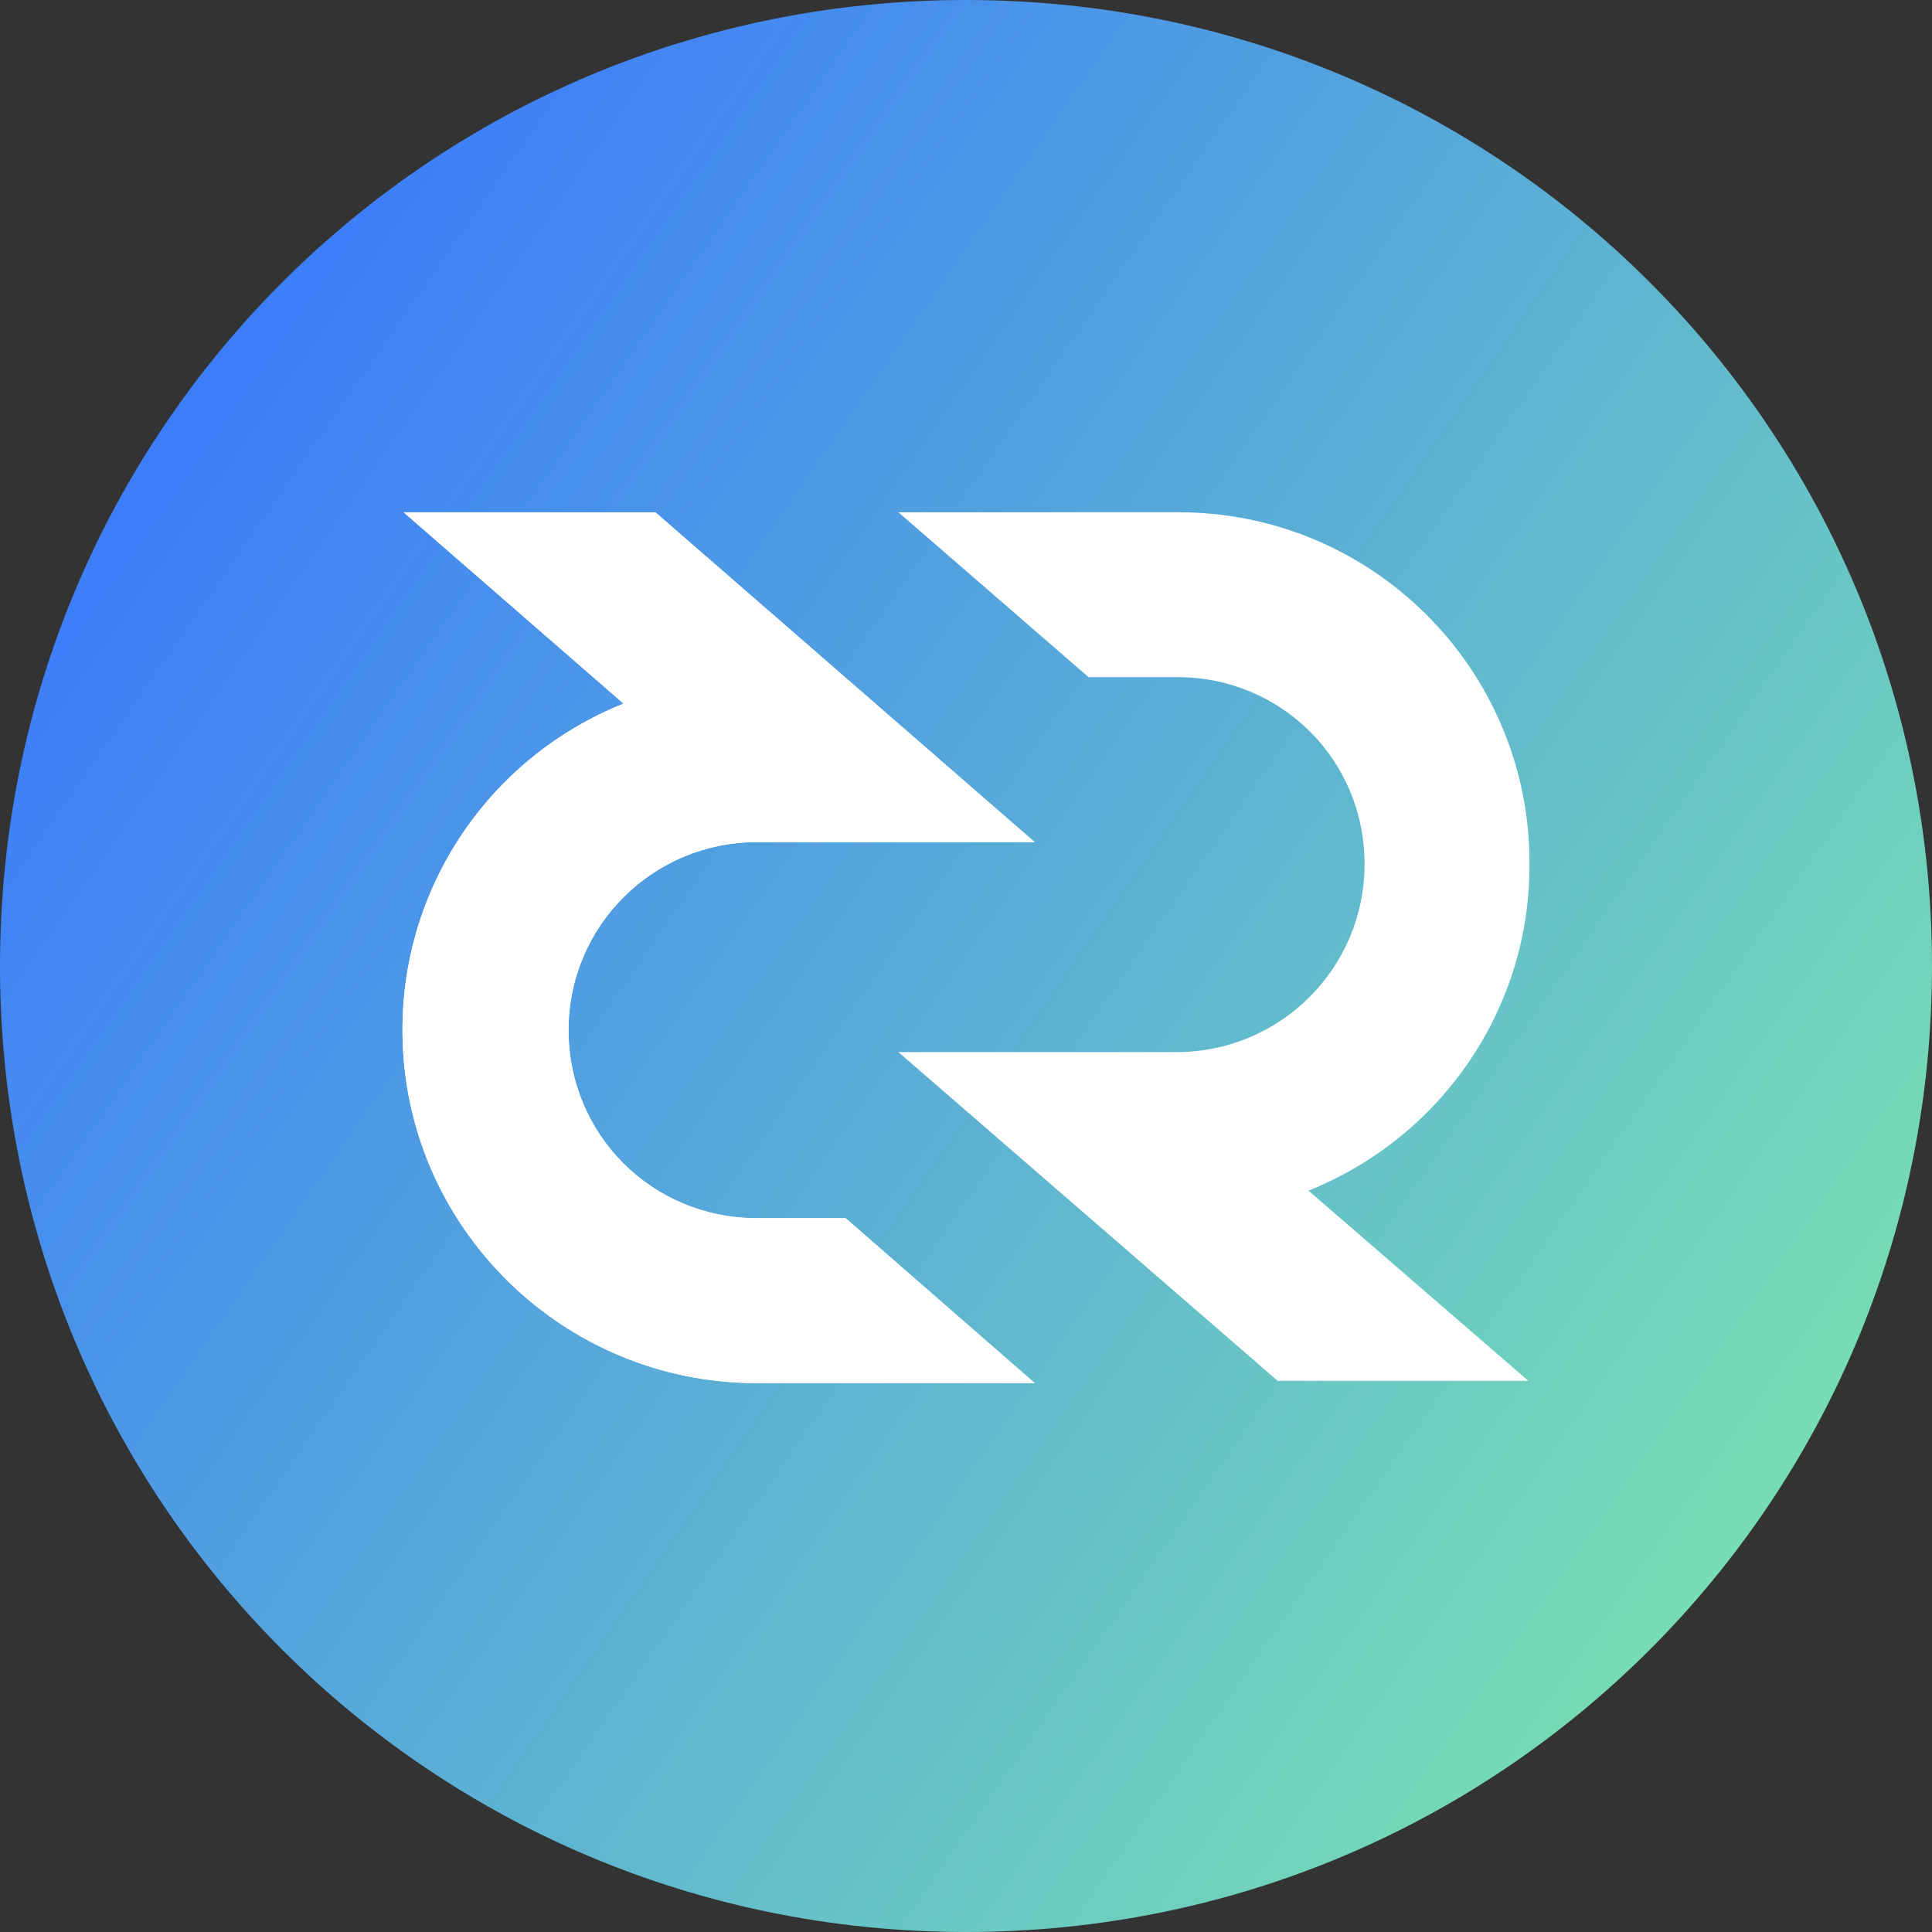 <svg width="48" height="48" viewBox="0 0 48 48" fill="none" xmlns="http://www.w3.org/2000/svg">
<rect x="0" y="0" width="48" height="48" fill="#333333" stroke="none"/>
<path d="M24 48C37.3 48 48 37.3 48 24C48 10.7 37.3 0 24 0C10.7 0 0 10.7 0 24C0 37.3 10.7 48 24 48Z" fill="url(#paint0_linear)"/>
<path d="M22.32 26.139H29.231C31.799 26.139 33.902 24.063 33.902 21.468C33.902 18.873 31.826 16.824 29.258 16.824H27.046L22.32 12.727H29.231C34.066 12.7 38 16.606 38 21.441C38.027 25.019 35.842 28.243 32.509 29.581L37.972 34.307H31.744L22.32 26.139Z" fill="white"/>
<path d="M25.707 20.923H18.796C16.228 20.923 14.125 22.999 14.125 25.594C14.125 28.189 16.201 30.265 18.796 30.265H21.009L25.707 34.362H18.796C13.961 34.362 10.028 30.456 10 25.648C9.973 22.043 12.158 18.819 15.491 17.481L10.028 12.728H16.283L25.707 20.923Z" fill="white"/>
<path d="M25.707 20.923H18.796C16.228 20.923 14.125 22.999 14.125 25.594C14.125 28.189 16.201 30.265 18.796 30.265H21.009L25.707 34.362H18.796C13.961 34.362 10.028 30.456 10 25.648C9.973 22.043 12.158 18.819 15.491 17.481L10.028 12.728H16.283L25.707 20.923Z" fill="white"/>
<defs>
<linearGradient id="paint0_linear" x1="2" y1="12" x2="43" y2="40.5" gradientUnits="userSpaceOnUse">
<stop stop-color="#2775CA"/>
<stop offset="0" stop-color="#3B7BFB"/>
<stop offset="1" stop-color="#78DFB2"/>
</linearGradient>
</defs>
</svg>
